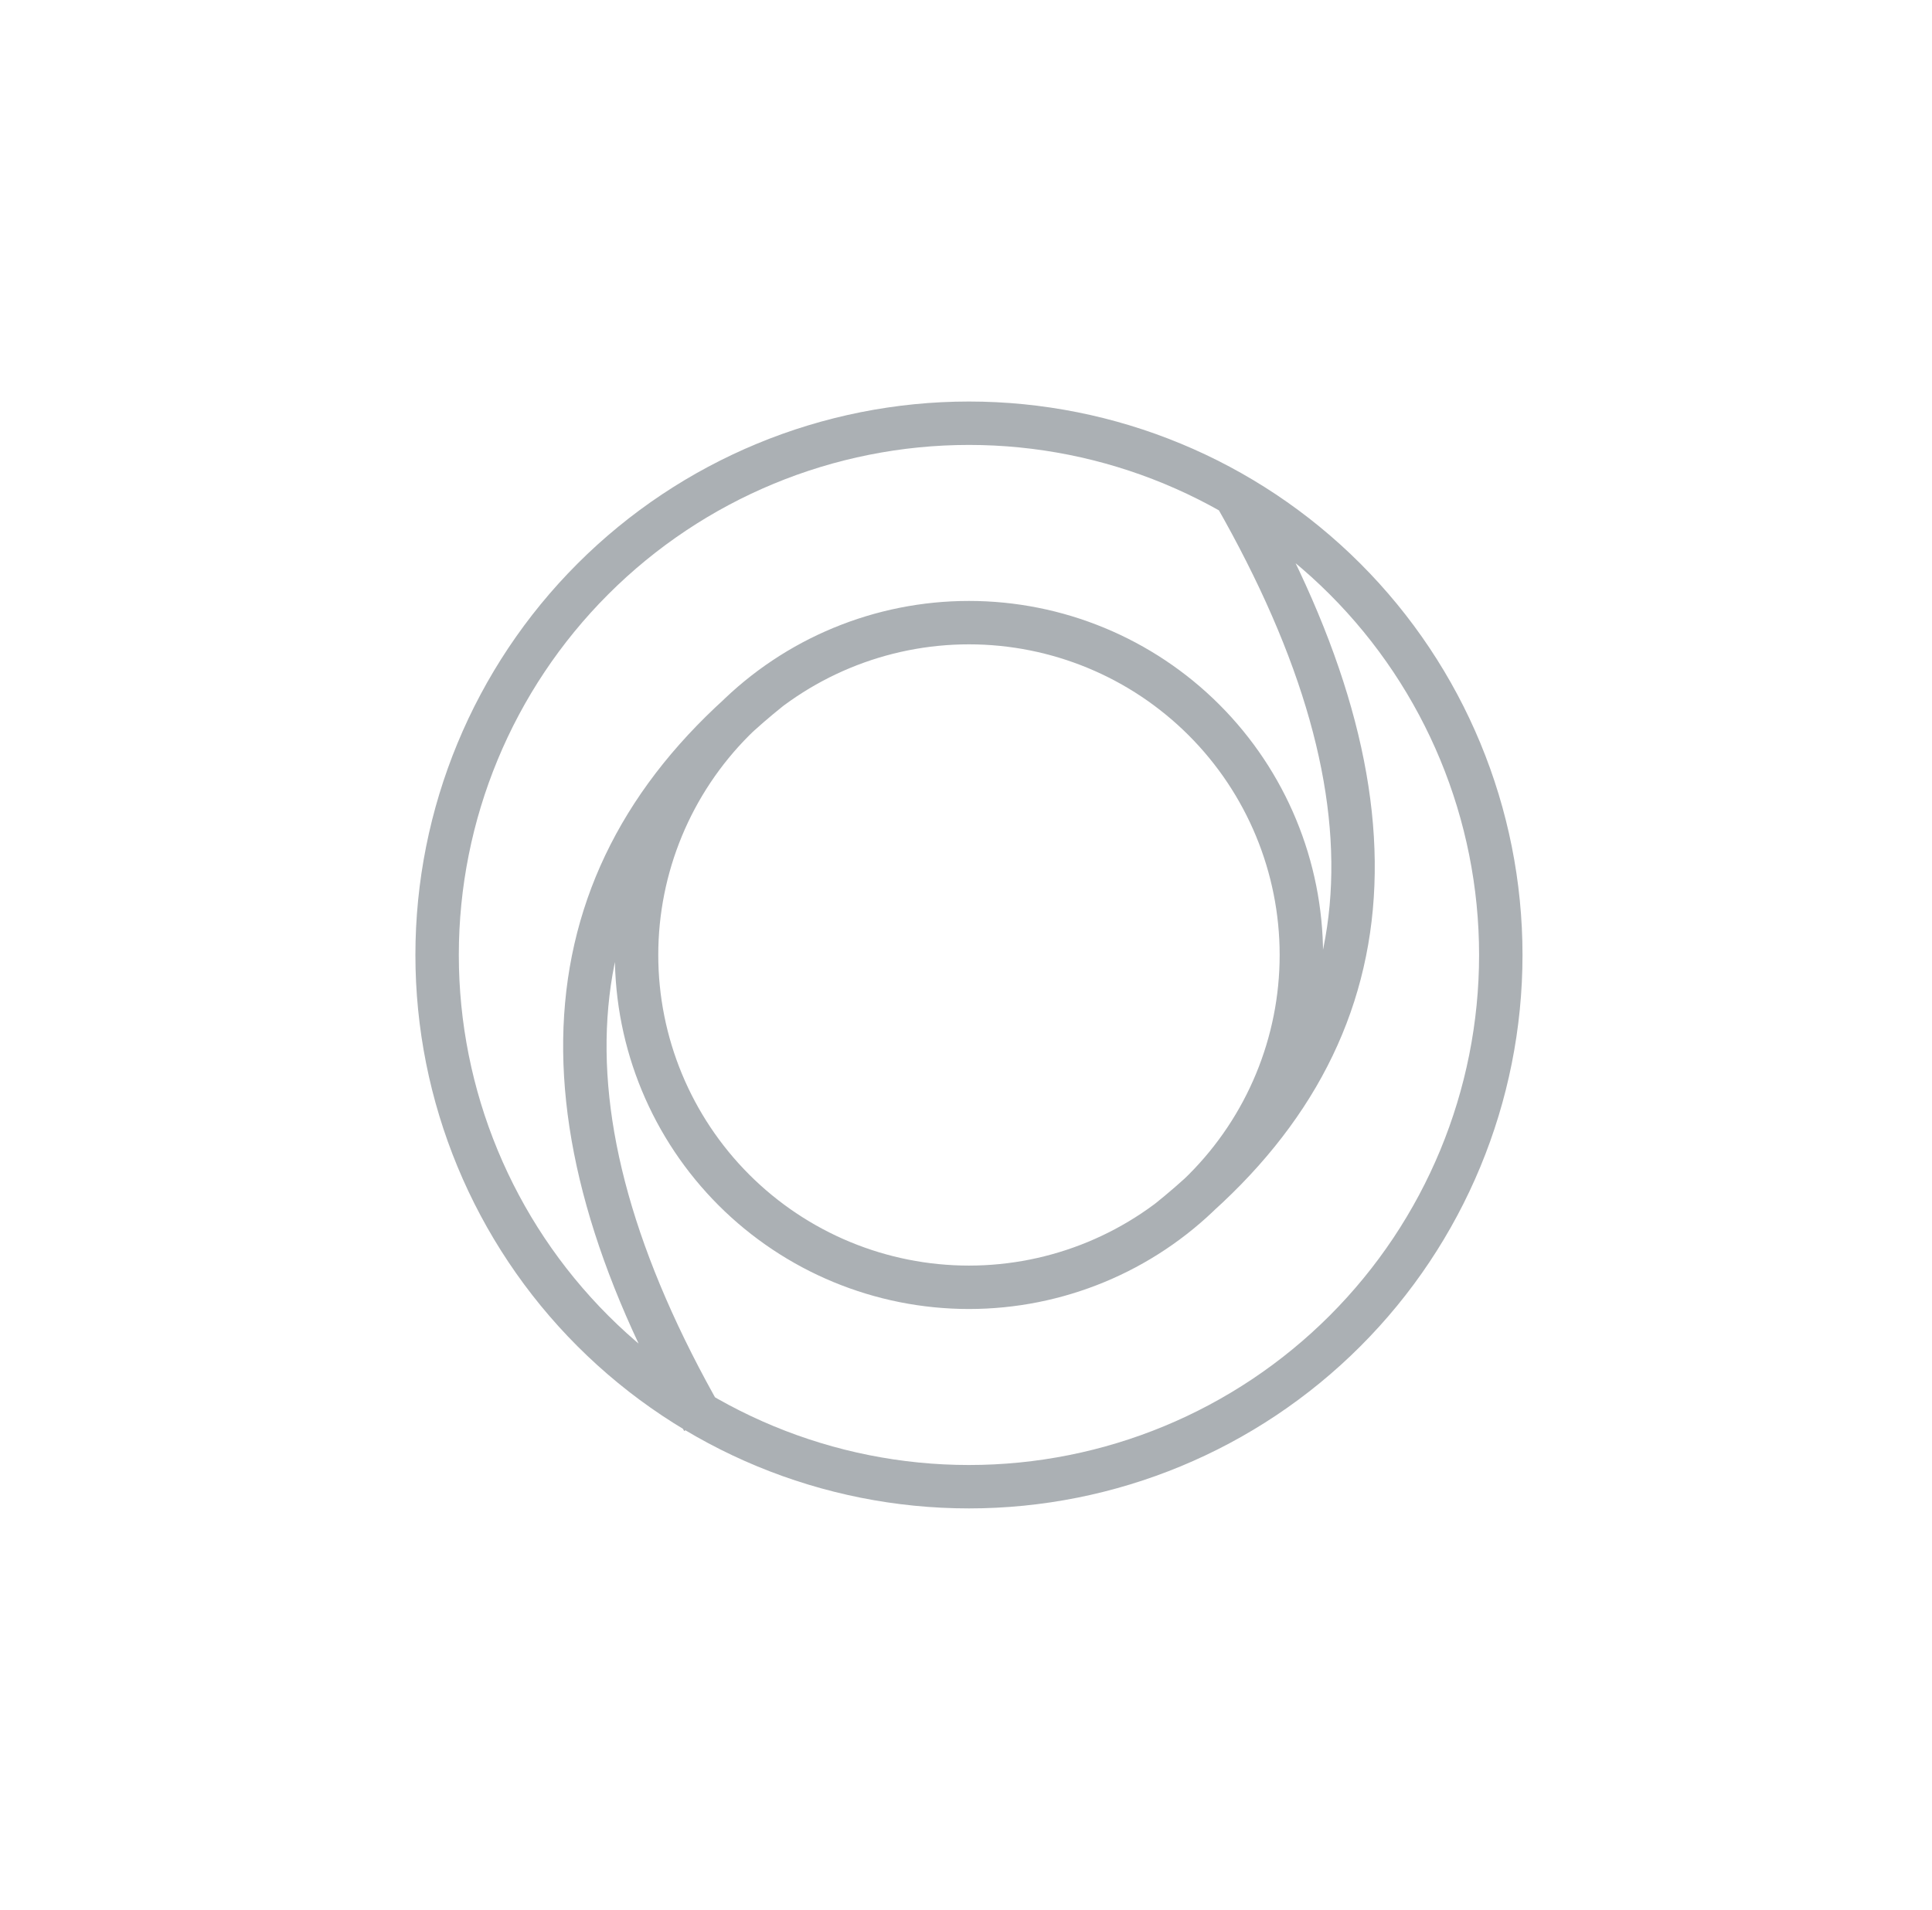 <svg width="89" height="88" viewBox="0 0 89 88" fill="none" xmlns="http://www.w3.org/2000/svg">
<path d="M35.449 31.75C25.24 39.917 24.22 51.146 32.386 65.438M53.824 56.25C64.032 48.083 65.053 37.074 56.886 22.782M44.636 19.5C38.138 19.5 31.907 22.081 27.312 26.676C22.718 31.27 20.136 37.502 20.136 44C20.136 50.498 22.718 56.73 27.312 61.324C31.907 65.919 38.138 68.5 44.636 68.5C51.134 68.5 57.366 65.919 61.96 61.324C66.555 56.73 69.136 50.498 69.136 44C69.136 37.502 66.555 31.27 61.96 26.676C57.366 22.081 51.134 19.5 44.636 19.5ZM44.636 28.688C40.575 28.688 36.68 30.301 33.809 33.172C30.937 36.044 29.324 39.939 29.324 44C29.324 48.061 30.937 51.956 33.809 54.828C36.68 57.699 40.575 59.312 44.636 59.312C48.697 59.312 52.592 57.699 55.464 54.828C58.336 51.956 59.949 48.061 59.949 44C59.949 39.939 58.336 36.044 55.464 33.172C52.592 30.301 48.697 28.688 44.636 28.688Z" stroke="#ABB0B4" stroke-width="2" stroke-linejoin="round"/>
</svg>
